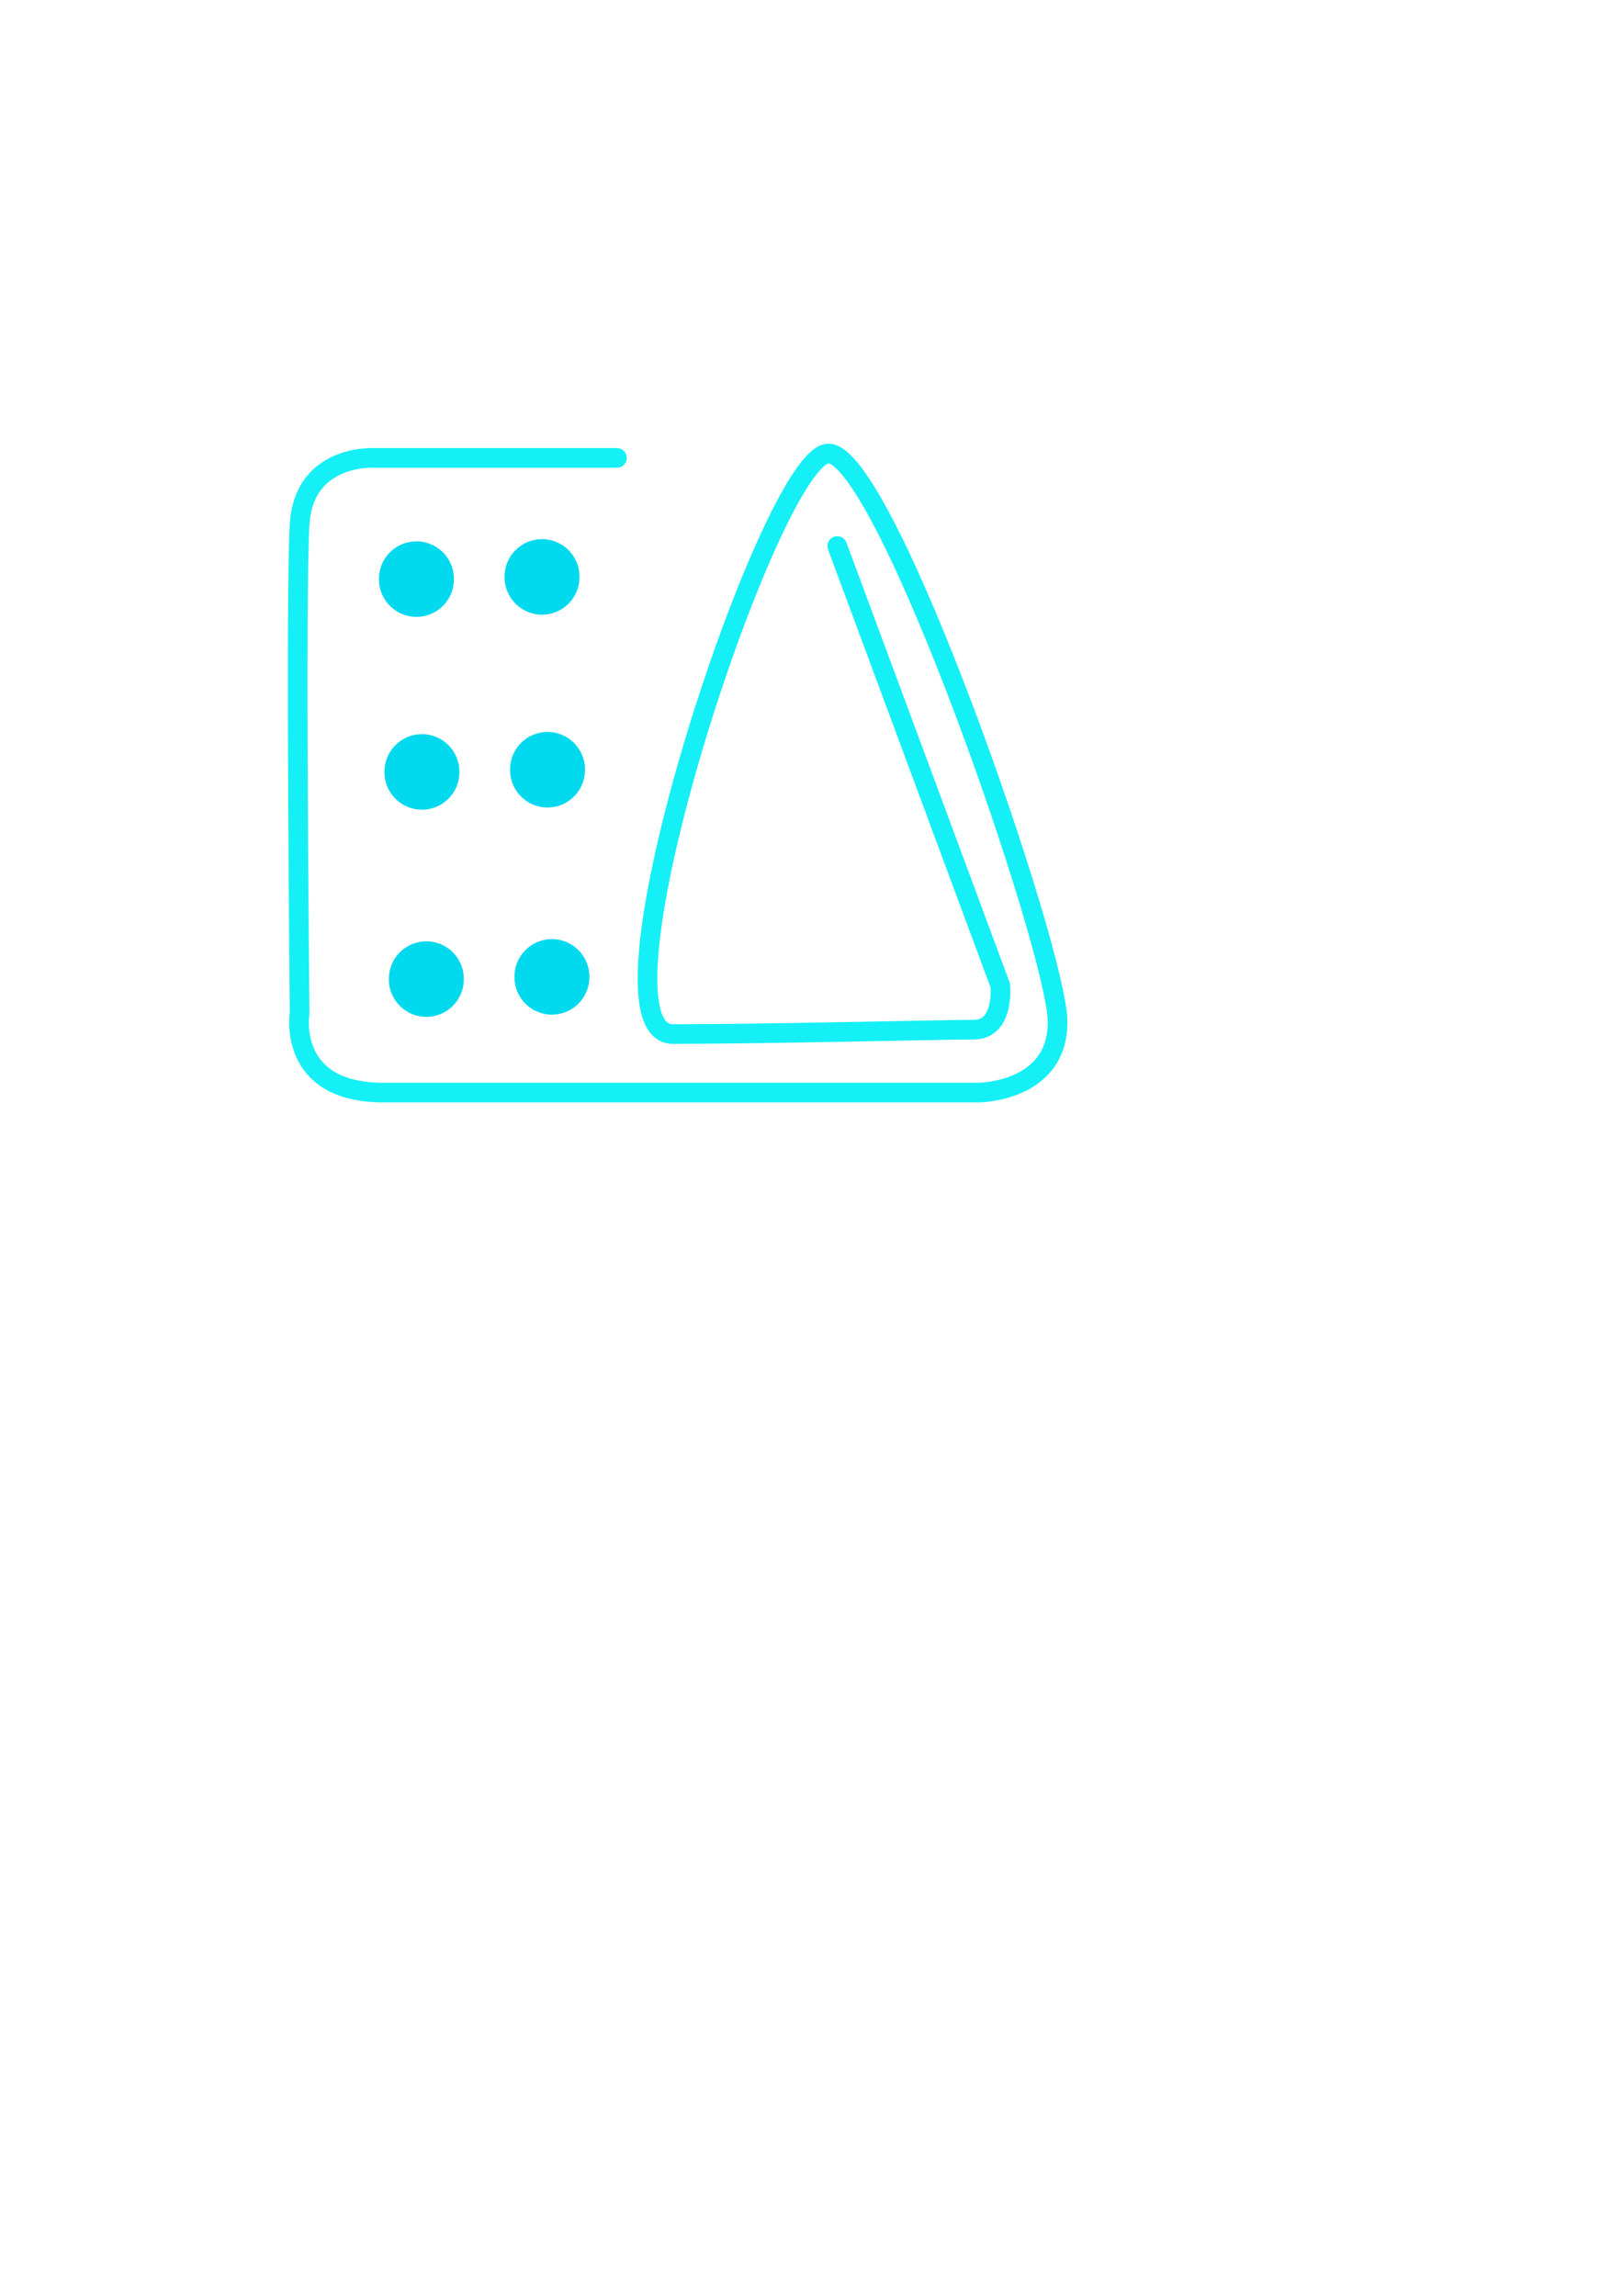 <?xml version="1.0" encoding="UTF-8" standalone="no"?>
<!-- Created with Inkscape (http://www.inkscape.org/) -->
<svg
   xmlns:dc="http://purl.org/dc/elements/1.1/"
   xmlns:cc="http://creativecommons.org/ns#"
   xmlns:rdf="http://www.w3.org/1999/02/22-rdf-syntax-ns#"
   xmlns:svg="http://www.w3.org/2000/svg"
   xmlns="http://www.w3.org/2000/svg"
   xmlns:sodipodi="http://sodipodi.sourceforge.net/DTD/sodipodi-0.dtd"
   xmlns:inkscape="http://www.inkscape.org/namespaces/inkscape"
   width="744.094"
   height="1052.362"
   id="svg2"
   sodipodi:version="0.32"
   inkscape:version="0.46"
   sodipodi:docname="logo.svg"
   inkscape:output_extension="org.inkscape.output.svg.inkscape">
  <defs
     id="defs4">
    <inkscape:perspective
       sodipodi:type="inkscape:persp3d"
       inkscape:vp_x="0 : 526.18109 : 1"
       inkscape:vp_y="0 : 1000 : 0"
       inkscape:vp_z="744.09448 : 526.18109 : 1"
       inkscape:persp3d-origin="372.04724 : 350.78739 : 1"
       id="perspective10" />
  </defs>
  <sodipodi:namedview
     id="base"
     pagecolor="#ffffff"
     bordercolor="#666666"
     borderopacity="1.0"
     gridtolerance="10000"
     guidetolerance="10"
     objecttolerance="10"
     inkscape:pageopacity="0.0"
     inkscape:pageshadow="2"
     inkscape:zoom="0.49497475"
     inkscape:cx="25.713848"
     inkscape:cy="561.84189"
     inkscape:document-units="px"
     inkscape:current-layer="layer1"
     showgrid="false"
     inkscape:window-width="1024"
     inkscape:window-height="727"
     inkscape:window-x="-1"
     inkscape:window-y="0" />
  <g
     inkscape:label="Layer 1"
     inkscape:groupmode="layer"
     id="layer1">
    <path
       style="fill:none;fill-rule:evenodd;stroke:#14f0f6;stroke-width:9;stroke-linecap:round;stroke-linejoin:miter;stroke-opacity:1;stroke-miterlimit:4;stroke-dasharray:none"
       d="M 282.843,209.895 L 171.726,209.895 C 171.726,209.895 139.401,207.875 137.381,240.2 C 135.36,272.524 137.381,464.453 137.381,464.453 C 137.381,464.453 131.32,500.819 175.767,500.819 C 220.213,500.819 448.508,500.819 448.508,500.819 C 448.508,500.819 484.873,500.819 484.873,468.494 C 484.873,436.169 406.081,207.875 379.817,207.875 C 353.553,207.875 265.486,473.999 308.51,473.999 C 351.533,473.999 432.345,471.978 446.487,471.978 C 460.63,471.978 458.609,451.775 458.609,451.775 L 383.858,250.301"
       id="path2383"
       sodipodi:nodetypes="ccscscsssscc" />
    <path
       sodipodi:type="arc"
       style="fill:#00d9ee;fill-opacity:1;stroke:none;stroke-opacity:1"
       id="path2389"
       sodipodi:cx="196.97975"
       sodipodi:cy="267.47366"
       sodipodi:rx="17.172594"
       sodipodi:ry="17.172594"
       d="M 214.152,267.474 A 17.173,17.173 0 1 1 179.807,267.474 A 17.173,17.173 0 1 1 214.152,267.474 z"
       transform="translate(-6.061,-2.02)" />
    <path
       sodipodi:type="arc"
       style="fill:#00d9ee;fill-opacity:1;stroke:none;stroke-opacity:1"
       id="path3161"
       sodipodi:cx="196.97975"
       sodipodi:cy="267.47366"
       sodipodi:rx="17.172594"
       sodipodi:ry="17.172594"
       d="M 214.152,267.474 A 17.173,17.173 0 1 1 179.807,267.474 A 17.173,17.173 0 1 1 214.152,267.474 z"
       transform="translate(51.518,-3.03)" />
    <path
       sodipodi:type="arc"
       style="fill:#00d9ee;fill-opacity:1;stroke:none;stroke-opacity:1"
       id="path3163"
       sodipodi:cx="196.97975"
       sodipodi:cy="267.47366"
       sodipodi:rx="17.172594"
       sodipodi:ry="17.172594"
       d="M 214.152,267.474 A 17.173,17.173 0 1 1 179.807,267.474 A 17.173,17.173 0 1 1 214.152,267.474 z"
       transform="translate(-3.536,86.368)" />
    <path
       sodipodi:type="arc"
       style="fill:#00d9ee;fill-opacity:1;stroke:none;stroke-opacity:1"
       id="path3165"
       sodipodi:cx="196.97975"
       sodipodi:cy="267.47366"
       sodipodi:rx="17.172594"
       sodipodi:ry="17.172594"
       d="M 214.152,267.474 A 17.173,17.173 0 1 1 179.807,267.474 A 17.173,17.173 0 1 1 214.152,267.474 z"
       transform="translate(54.043,85.358)" />
    <path
       sodipodi:type="arc"
       style="fill:#00d9ee;fill-opacity:1;stroke:none;stroke-opacity:1"
       id="path3167"
       sodipodi:cx="196.97975"
       sodipodi:cy="267.47366"
       sodipodi:rx="17.172594"
       sodipodi:ry="17.172594"
       d="M 214.152,267.474 A 17.173,17.173 0 1 1 179.807,267.474 A 17.173,17.173 0 1 1 214.152,267.474 z"
       transform="translate(-1.515,181.322)" />
    <path
       sodipodi:type="arc"
       style="fill:#00d9ee;fill-opacity:1;stroke:none;stroke-opacity:1"
       id="path3169"
       sodipodi:cx="196.97975"
       sodipodi:cy="267.47366"
       sodipodi:rx="17.172594"
       sodipodi:ry="17.172594"
       d="M 214.152,267.474 A 17.173,17.173 0 1 1 179.807,267.474 A 17.173,17.173 0 1 1 214.152,267.474 z"
       transform="translate(56.063,180.312)" />
  </g>
</svg>
